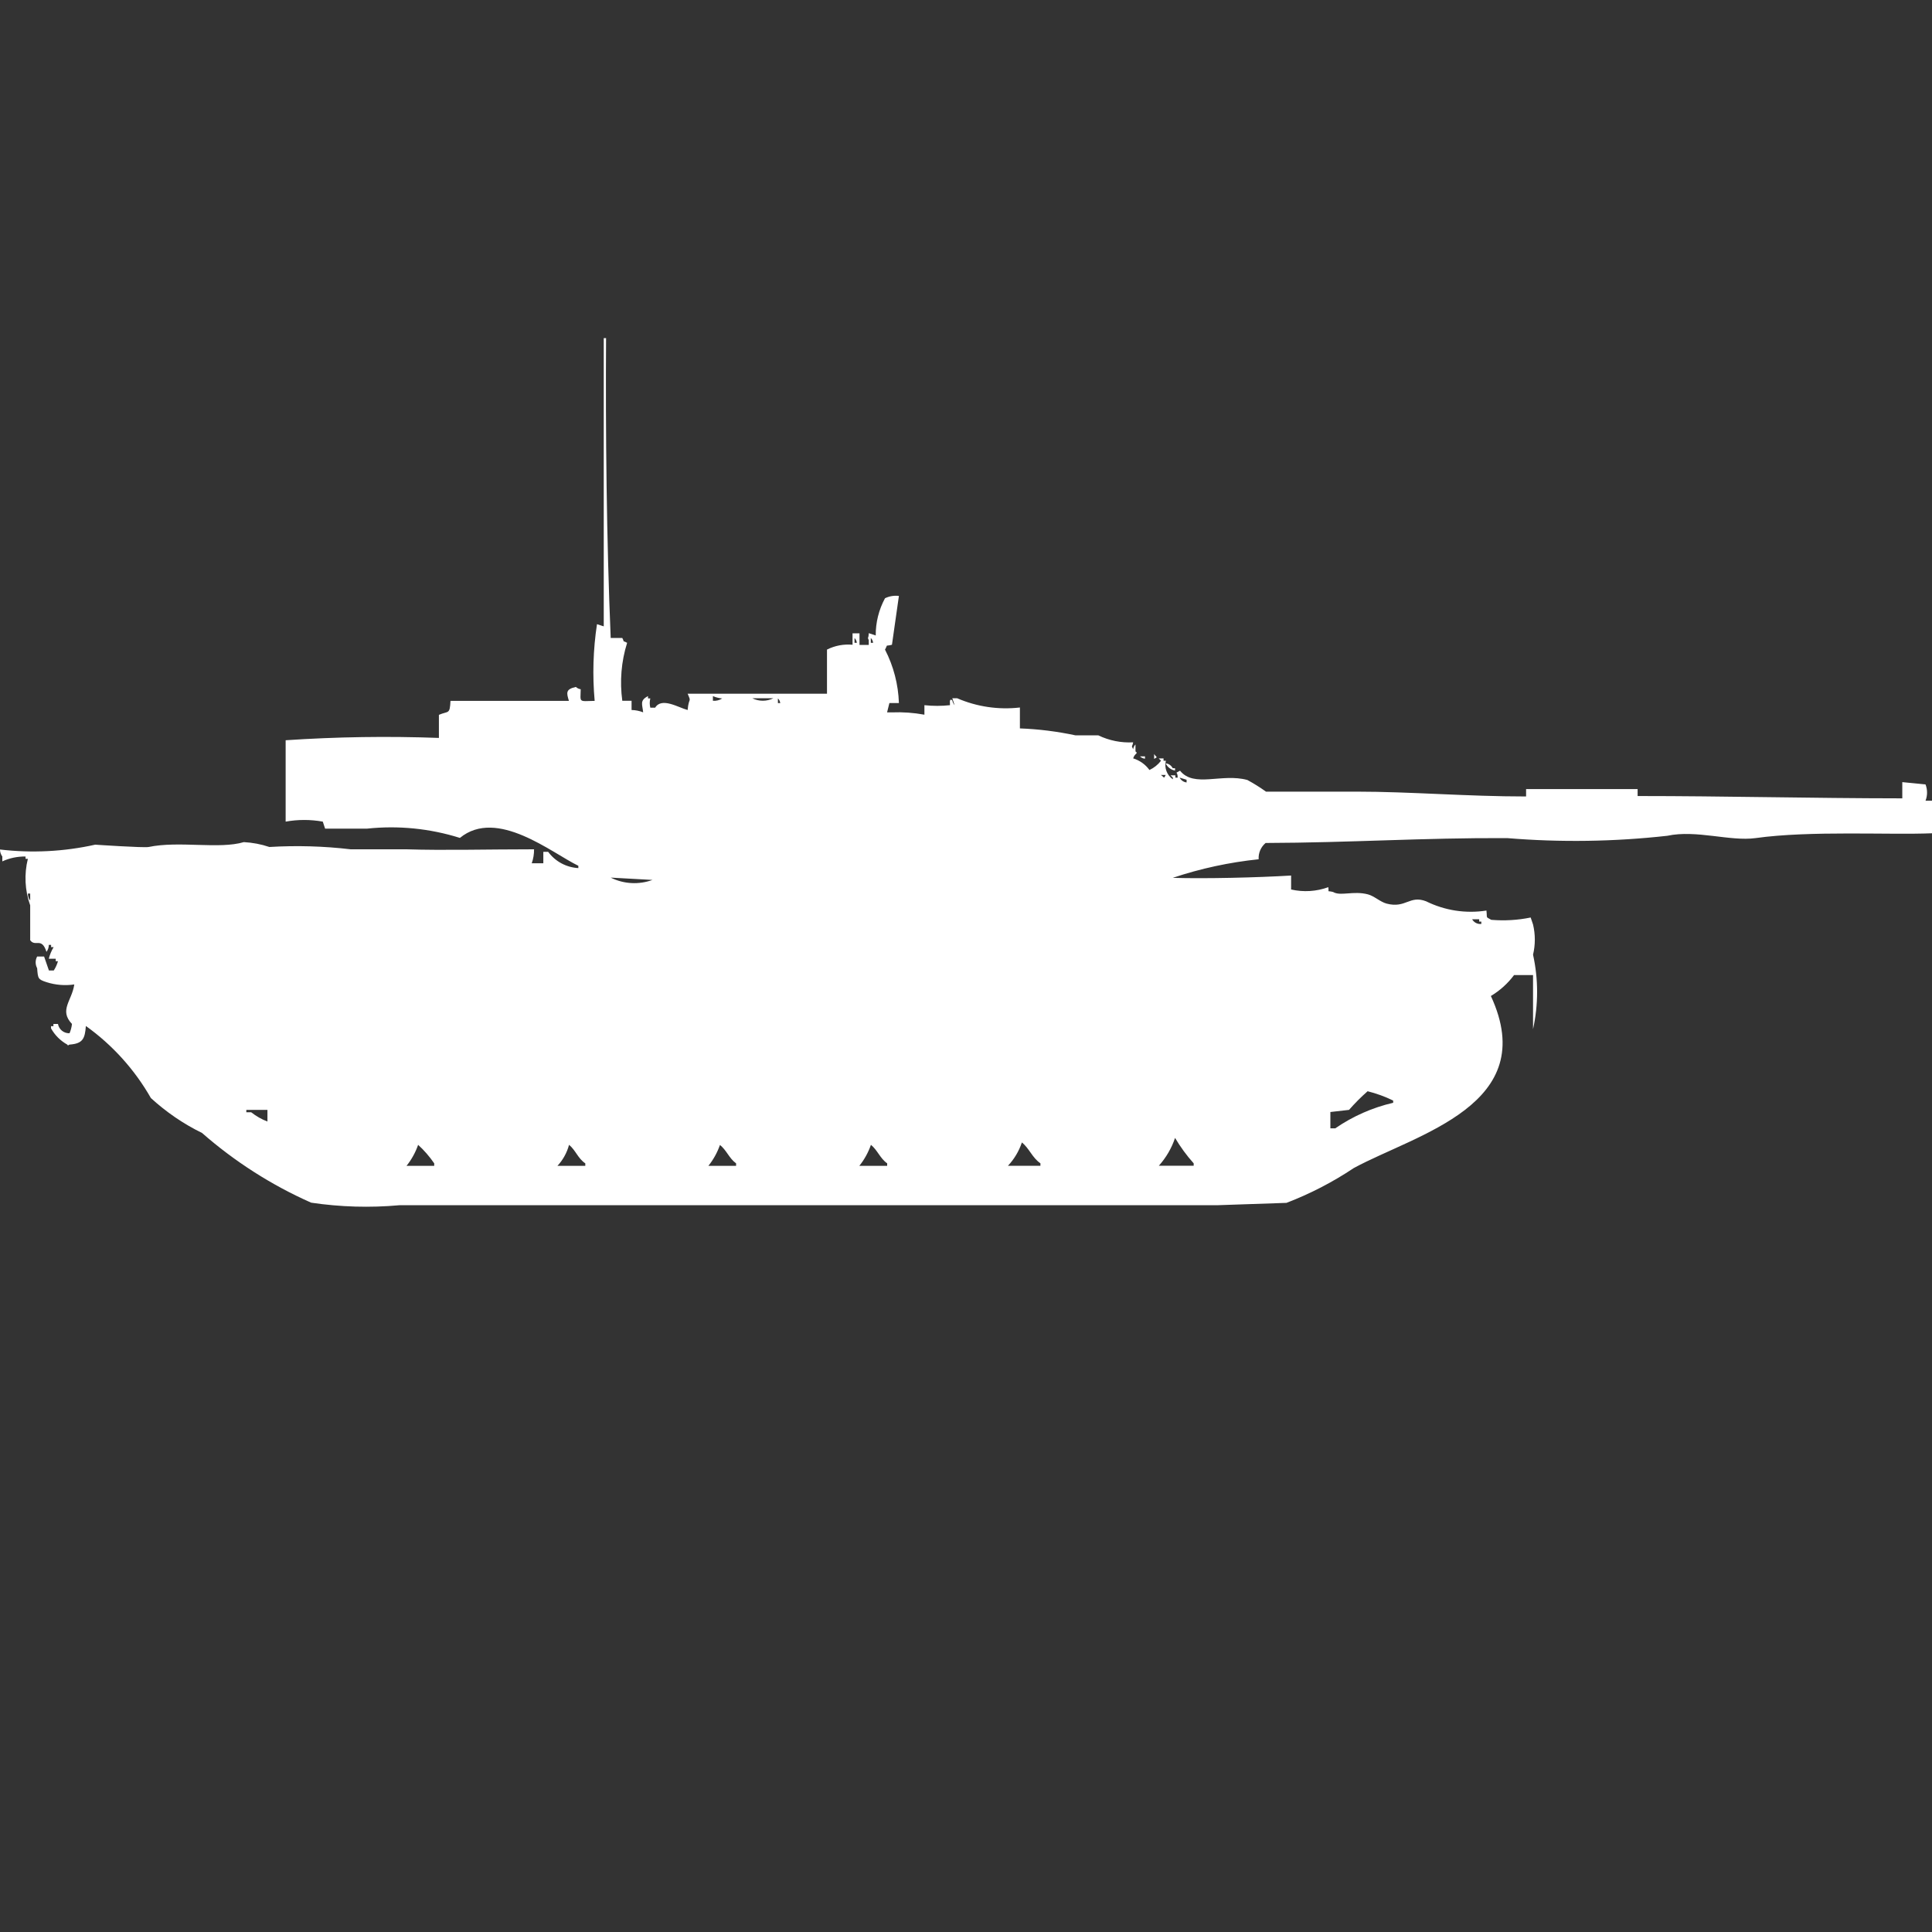 <?xml version="1.0" encoding="utf-8"?>
<!-- Generator: Adobe Illustrator 16.0.0, SVG Export Plug-In . SVG Version: 6.00 Build 0)  -->
<!DOCTYPE svg PUBLIC "-//W3C//DTD SVG 1.1//EN" "http://www.w3.org/Graphics/SVG/1.1/DTD/svg11.dtd">
<svg version="1.1" id="Layer_1" xmlns="http://www.w3.org/2000/svg" xmlns:xlink="http://www.w3.org/1999/xlink" x="0px" y="0px"
	 width="40px" height="40px" viewBox="0 0 40 40" enable-background="new 0 0 40 40" xml:space="preserve">
<rect x="0" y="0" width="40" height="40" fill="#333333" stroke="none"/>
<path id="Color_Fill_1" fill="#FFFFFF" d="M12.644,13.209h0.24c0.062,0.119-0.021,0.033,0.1,0.1c-0.122,0.388-0.155,0.797-0.1,1.2
	h0.192V14.7c0.082,0.001,0.163,0.018,0.24,0.048c-0.018-0.172-0.075-0.243,0.1-0.337v0.049h0.048c-0.016,0.063-0.016,0.129,0,0.192
	h0.1c0.136-0.225,0.485,0,0.673,0.048c0.023-0.275,0.084-0.144,0-0.337h2.885v-0.914c0.164-0.083,0.347-0.117,0.529-0.1v-0.237
	h0.144v0.241h0.192v-0.1c-0.034-0.074-0.006-0.006,0-0.144l0.144,0.048c-0.002-0.269,0.064-0.534,0.192-0.771
	c0.089-0.043,0.189-0.06,0.288-0.048l-0.144,1.011c-0.156,0.04-0.073-0.024-0.144,0.1c0.177,0.343,0.275,0.721,0.288,1.107h-0.197
	l-0.048,0.193h0.1c0.226-0.009,0.451,0.007,0.673,0.048V14.6c0.176,0.019,0.353,0.019,0.529,0c0.006-0.018-0.027-0.154,0.048-0.1
	c0.007,0.037,0.024,0.071,0.048,0.1l-0.048-0.144h0.1c0.409,0.177,0.858,0.243,1.3,0.192v0.433c0.388,0.014,0.774,0.063,1.153,0.144
	h0.471c0.225,0.108,0.473,0.158,0.721,0.144c-0.02,0.109-0.044,0.052,0,0.144c0.004-0.038,0.021-0.073,0.048-0.1v0.144
	c0.066,0.049-0.014,0.031-0.048,0.144c0.135,0.042,0.254,0.126,0.337,0.241c0.094-0.044,0.177-0.11,0.24-0.192l-0.048-0.048h0.1
	v0.048h0.049c-0.038,0.146,0.02,0.299,0.144,0.385V16.1l-0.048-0.048h0.1V16.1h0.048c0-0.152-0.081-0.065,0.048-0.144
	c0.289,0.361,0.866,0.047,1.395,0.193c0.133,0.072,0.262,0.153,0.385,0.241h1.875c1.118,0,2.281,0.1,3.51,0.1v-0.153h2.309v0.144
	c1.824,0,3.551,0.046,5.48,0.048v-0.336l0.481,0.048c0.042,0.108,0.042,0.229,0,0.337H40v0.674c-0.872,0.037-2.521-0.059-3.654,0.1
	c-0.527,0.072-1.229-0.177-1.826-0.048c-1.102,0.123-2.213,0.139-3.317,0.048c-1.754-0.008-3.233,0.095-5,0.101
	c-0.099,0.083-0.152,0.208-0.144,0.337c-0.605,0.063-1.203,0.191-1.779,0.385c0.687,0.02,1.75-0.006,2.451-0.048v0.289
	c0.256,0.058,0.523,0.042,0.77-0.048c0.018,0.126-0.036,0.063,0.1,0.1c0.154,0.092,0.418-0.031,0.721,0.049
	c0.128,0.033,0.258,0.158,0.386,0.191c0.399,0.105,0.474-0.18,0.817-0.048c0.387,0.191,0.822,0.259,1.25,0.192
	c0.02,0.172-0.023,0.121,0.1,0.192c0.273,0.023,0.549,0.007,0.816-0.048l0.049,0.145c0.049,0.205,0.049,0.42,0,0.625
	c0.112,0.508,0.112,1.033,0,1.541v-1.119h-0.393c-0.13,0.174-0.293,0.321-0.48,0.433c1.043,2.252-1.535,2.856-2.838,3.562
	c-0.436,0.291-0.903,0.533-1.394,0.721l-1.442,0.049H8.269C7.66,25.008,7.047,24.99,6.442,24.9c-0.822-0.364-1.584-0.852-2.26-1.444
	c-0.386-0.188-0.742-0.433-1.058-0.722c-0.336-0.589-0.795-1.098-1.346-1.492c-0.02,0.26-0.061,0.365-0.337,0.385
	c-0.047,0.012-0.018,0.038-0.048,0c-0.142-0.079-0.258-0.195-0.337-0.337v-0.044h0.05V21.2H1.2c0.021,0.115,0.123,0.197,0.24,0.192
	c0.026-0.062,0.043-0.127,0.05-0.192c-0.273-0.288,0-0.479,0.048-0.818c-0.193,0.028-0.391,0.012-0.577-0.048
	c-0.173-0.057-0.176-0.073-0.192-0.289c-0.041-0.075-0.041-0.166,0-0.241h0.144l0.1,0.289h0.1c0.039-0.06,0.068-0.124,0.087-0.192
	H1.154V19.85H1.01c0.021-0.084,0.055-0.166,0.1-0.24H1.058v-0.047H1.01c0.001,0.052-0.016,0.102-0.048,0.144
	c-0.1-0.315-0.231-0.093-0.337-0.241v-0.722c-0.111-0.31-0.127-0.645-0.048-0.963H0.529v-0.048c-0.166-0.002-0.33,0.031-0.481,0.101
	v-0.101C0.017,17.691,0,17.641,0,17.588c0.658,0.078,1.324,0.044,1.971-0.1c0,0,1.005,0.068,1.106,0.048
	c0.631-0.132,1.463,0.051,1.971-0.101c0.18,0.01,0.358,0.043,0.529,0.101c0.561-0.034,1.125-0.018,1.683,0.048h1.153
	c0.8,0.025,1.649,0,2.644,0c0.001,0.099-0.015,0.196-0.048,0.289h0.24v-0.237h0.1c0.147,0.2,0.376,0.323,0.625,0.337v-0.048
	c-0.55-0.265-1.685-1.206-2.452-0.577c-0.621-0.195-1.275-0.261-1.922-0.192H6.731l-0.048-0.145c-0.254-0.046-0.515-0.046-0.769,0
	v-1.685c1.056-0.071,2.115-0.087,3.173-0.048V14.8c0.2-0.086,0.225,0,0.24-0.289h2.452c-0.052-0.169-0.07-0.241,0.144-0.289
	c0.027,0.026,0.063,0.043,0.1,0.048c-0.006,0.282-0.048,0.248,0.289,0.241c-0.048-0.529-0.032-1.063,0.048-1.588l0.14,0.045V7h0.048
	C12.536,8.927,12.557,11.176,12.644,13.209z M17.692,13.209v0.1h0.048C17.736,13.271,17.719,13.236,17.692,13.209z M18.029,13.209
	v0.1h0.048C18.073,13.271,18.056,13.236,18.029,13.209z M14.76,14.409v0.1c0.068,0.005,0.135-0.011,0.192-0.048
	c-0.066-0.006-0.131-0.022-0.192-0.049V14.409z M15.577,14.457c0.136,0.068,0.297,0.068,0.433,0H15.577z M16.106,14.457v0.1h0.048
	c-0.004-0.037-0.021-0.071-0.048-0.097V14.457z M23.895,15.612c0.054,0.08,0.084,0.051,0,0.1V15.612z M23.605,15.66h0.101v0.048
	c-0.038-0.003-0.073-0.019-0.101-0.045V15.66z M24.135,15.804c0.063,0.007,0.116,0.045,0.145,0.101h0.048v0.048
	c-0.084-0.014-0.155-0.068-0.192-0.144V15.804z M24.035,16.045c0.08,0.054,0.051,0.085,0.1,0H24.035z M24.423,16.1
	c0.028,0.055,0.083,0.093,0.144,0.1v-0.056L24.423,16.1z M12.644,18.17c0.27,0.134,0.582,0.151,0.865,0.048L12.644,18.17z
	 M0.577,18.5c0,0.052,0.016,0.103,0.048,0.145V18.5H0.577z M30.477,19.029c0.037,0.069,0.113,0.109,0.192,0.1V19.08h-0.044v-0.048
	H30.48L30.477,19.029z M27.544,23.023v0.338h0.101c0.363-0.25,0.77-0.43,1.199-0.529v-0.046c-0.169-0.083-0.346-0.147-0.529-0.193
	c-0.137,0.12-0.265,0.249-0.385,0.386L27.544,23.023z M5.529,22.979H5.1v0.049h0.1c0.102,0.08,0.215,0.146,0.337,0.192v-0.241H5.529
	z M24.329,23.557c-0.071,0.214-0.186,0.41-0.336,0.578h0.721v-0.049c-0.146-0.163-0.276-0.341-0.387-0.529H24.329z M21.156,23.657
	c-0.061,0.179-0.159,0.343-0.288,0.48h0.673v-0.052c-0.172-0.117-0.23-0.311-0.387-0.434L21.156,23.657z M8.656,23.705
	c-0.055,0.157-0.136,0.304-0.24,0.433H8.99v-0.052c-0.097-0.141-0.209-0.271-0.336-0.386L8.656,23.705z M11.781,23.705
	c-0.044,0.162-0.126,0.311-0.24,0.433h0.577v-0.052c-0.156-0.105-0.199-0.273-0.339-0.386L11.781,23.705z M14.906,23.705
	c-0.055,0.157-0.136,0.304-0.24,0.433h0.574v-0.052c-0.146-0.105-0.197-0.275-0.34-0.386L14.906,23.705z M18.031,23.705
	c-0.055,0.157-0.136,0.304-0.24,0.433h0.577v-0.052c-0.149-0.105-0.2-0.275-0.339-0.386L18.031,23.705z"/>
</svg>
